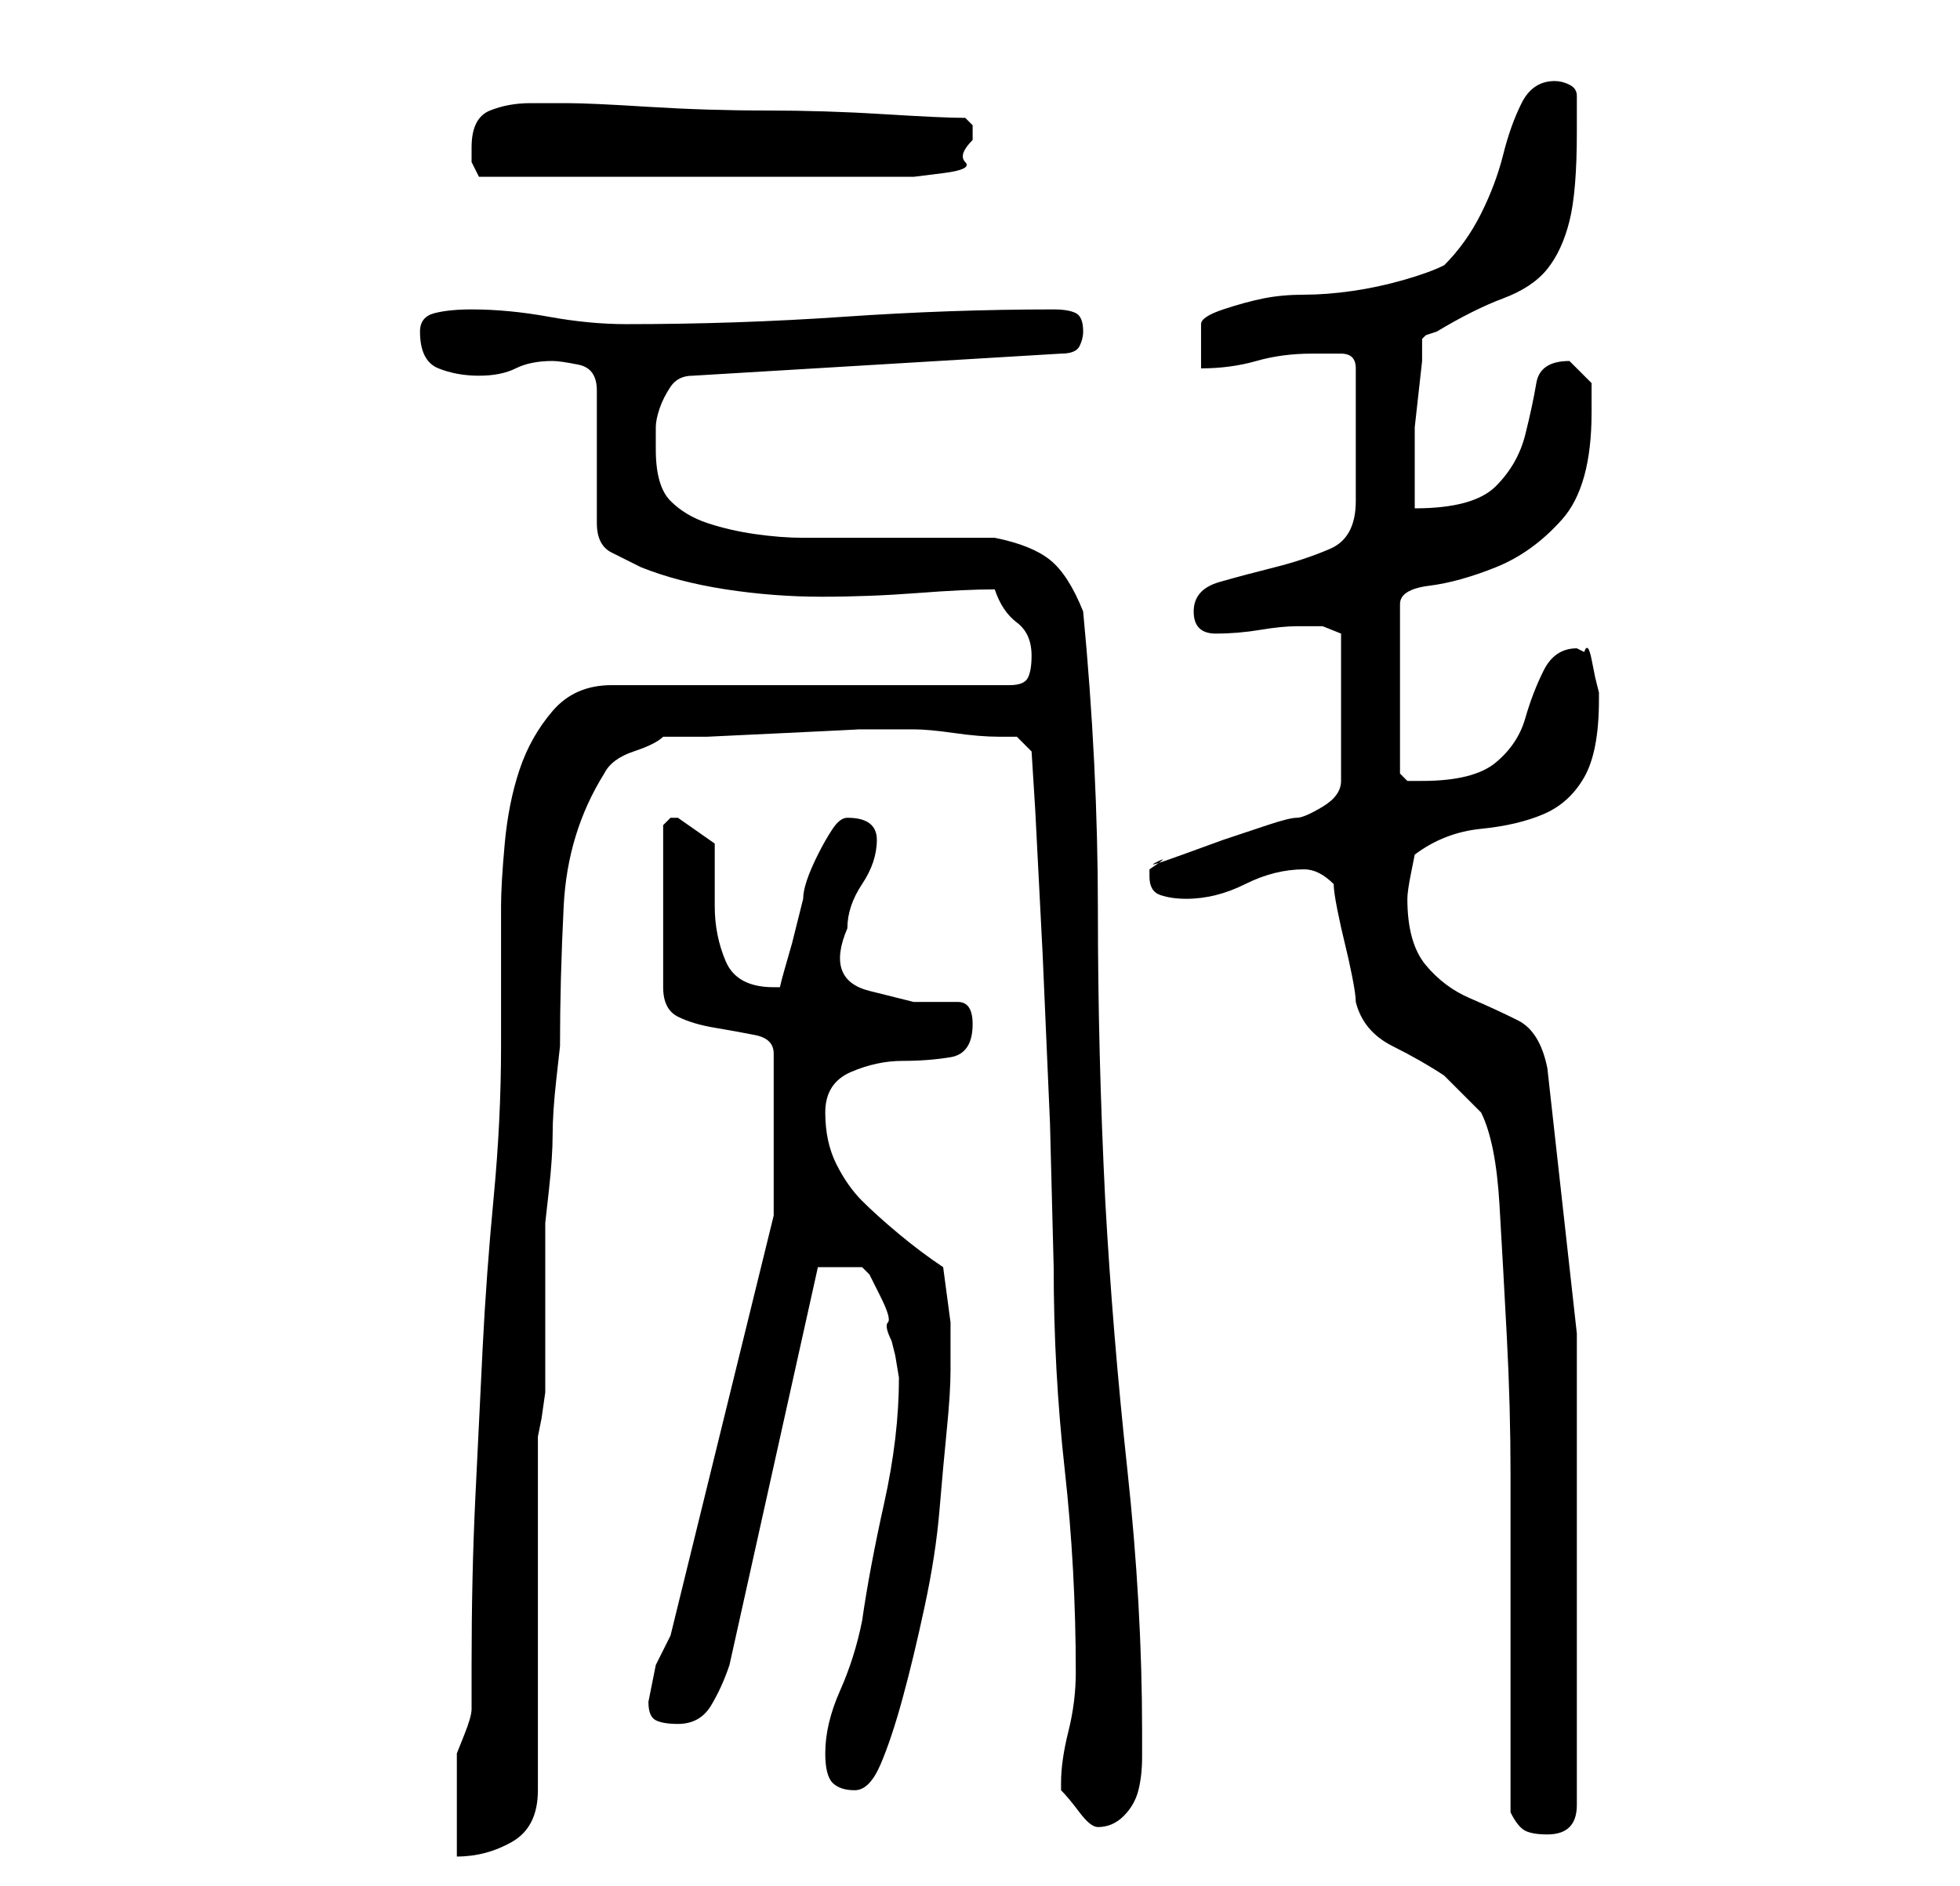 <?xml version="1.0" standalone="no"?>
<!DOCTYPE svg PUBLIC "-//W3C//DTD SVG 1.1//EN" "http://www.w3.org/Graphics/SVG/1.1/DTD/svg11.dtd" >
<svg xmlns="http://www.w3.org/2000/svg" xmlns:xlink="http://www.w3.org/1999/xlink" version="1.1" viewBox="-10 0 266 256">
   <path fill="currentColor"
d="M130 89q0 2 -0.5 3t-2.5 1h-54q-5 0 -8 3.5t-4.5 8t-2 10t-0.5 8.5v19q0 10 -1 20.5t-1.5 20.5t-1 20.5t-0.5 22.5v3.5v2.5q0 1 -1 3.5l-1 2.5v3v4v4v3q4 0 7.5 -2t3.5 -7v-48l0.5 -2.5t0.5 -3.5v-4v-7v-7v-5t0.5 -4.5t0.5 -7.5t0.5 -7.5t0.5 -4.5q0 -9 0.5 -19t5.5 -18
q1 -2 4 -3t4 -2h6t10.5 -0.5t10 -0.5h6.5h1v0q2 0 5.5 0.5t6 0.5h2.5l2 2l0.5 8t1 19.5l1 23t0.5 19.5q0 14 1.5 27.5t1.5 27.5q0 4 -1 8t-1 7v1q1 1 2.5 3t2.5 2q2 0 3.5 -1.5t2 -3.5t0.5 -4.5v-3.5q0 -17 -2 -35.5t-3 -36.5q-1 -20 -1 -39.5t-2 -40.5q-2 -5 -4.5 -7
t-7.5 -3h-26q-3 0 -6.5 -0.5t-6.5 -1.5t-5 -3t-2 -7v-3q0 -1 0.5 -2.5t1.5 -3t3 -1.5l50 -3q2 0 2.5 -1t0.5 -2q0 -2 -1 -2.5t-3 -0.5q-14 0 -28.5 1t-29.5 1q-5 0 -10.5 -1t-10.5 -1q-3 0 -5 0.5t-2 2.5q0 4 2.5 5t5.5 1t5 -1t5 -1q1 0 3.5 0.5t2.5 3.5v18q0 3 2 4l4 2
q5 2 11.5 3t13 1t13 -0.5t10.5 -0.5q1 3 3 4.5t2 4.5zM195 246q1 2 2 2.5t3 0.5t3 -1t1 -3v-6v-8v-8v-5v-37t-4 -36q-1 -5 -4 -6.5t-6.5 -3t-6 -4.5t-2.5 -9q0 -1 0.5 -3.5l0.5 -2.5q4 -3 9 -3.5t8.5 -2t5.5 -5t2 -10.5v-1l-0.5 -2t-0.5 -2.5t-1 -1l-1 -0.5q-3 0 -4.5 3
t-2.5 6.5t-4 6t-10 2.5h-2t-1 -1v-23q0 -2 4 -2.5t9 -2.5t9 -6.5t4 -14.5v-4t-3 -3q-4 0 -4.5 3t-1.5 7t-4 7t-11 3v-4v-4v-3t0.5 -4.5t0.5 -4.5v-3l0.5 -0.5t1.5 -0.5q5 -3 9 -4.5t6 -4t3 -6.5t1 -12v-3v-2q0 -1 -1 -1.5t-2 -0.5q-3 0 -4.5 3t-2.5 7t-3 8t-5 7q-2 1 -5.5 2
t-7 1.5t-6.5 0.5t-5.5 0.5t-5.5 1.5t-3 2v6q4 0 7.5 -1t7.5 -1h4q1 0 1.5 0.5t0.5 1.5v18q0 5 -3.5 6.5t-7.5 2.5t-7.5 2t-3.5 4t3 3t6 -0.5t5 -0.5h3.5t2.5 1v20q0 2 -2.5 3.5t-3.5 1.5t-4 1l-6 2t-5.5 2t-3.5 1t-1 1v1q0 2 1.5 2.5t3.5 0.5q4 0 8 -2t8 -2q1 0 2 0.5t2 1.5
q0 1 0.5 3.5t1 4.5t1 4.5t0.5 3.5q1 4 5 6t7 4l2.5 2.5l2.5 2.5q2 4 2.5 12.5t1 18t0.5 18.5v14v6.5v9.5v9.5v6.5zM102 238q0 3 1 4t3 1t3.5 -3.5t3 -9t3 -12.5t2 -13t1 -11t0.5 -8v-6.5t-1 -7.5q-3 -2 -6 -4.5t-5 -4.5t-3.5 -5t-1.5 -7t3.5 -5.5t7 -1.5t6.5 -0.5t3 -4.5
q0 -3 -2 -3h-6t-6 -1.5t-3 -8.5q0 -3 2 -6t2 -6t-4 -3q-1 0 -2 1.5t-2 3.5t-1.5 3.5t-0.5 2.5l-0.5 2l-1 4t-1 3.5t-0.5 2.5h-0.5h-0.5q-5 0 -6.5 -3.5t-1.5 -7.5v-8.5t-5 -3.5h-1t-1 1v22q0 3 2 4t5 1.5t5.5 1t2.5 2.5v22l-14 57l-2 4t-1 5q0 2 1 2.5t3 0.5q3 0 4.5 -2.5
t2.5 -5.5l12 -54h6l1 1t1.5 3t1 3.5t0.5 2.5l0.5 2t0.5 3q0 8 -2 17t-3 16q-1 5 -3 9.5t-2 8.5zM54 20v2t1 2h56h3t4 -0.5t3 -1.5t1 -3v-2t-1 -1q-3 0 -11 -0.5t-16 -0.5t-16 -0.5t-11 -0.5h-5q-3 0 -5.5 1t-2.5 5z" />
</svg>
